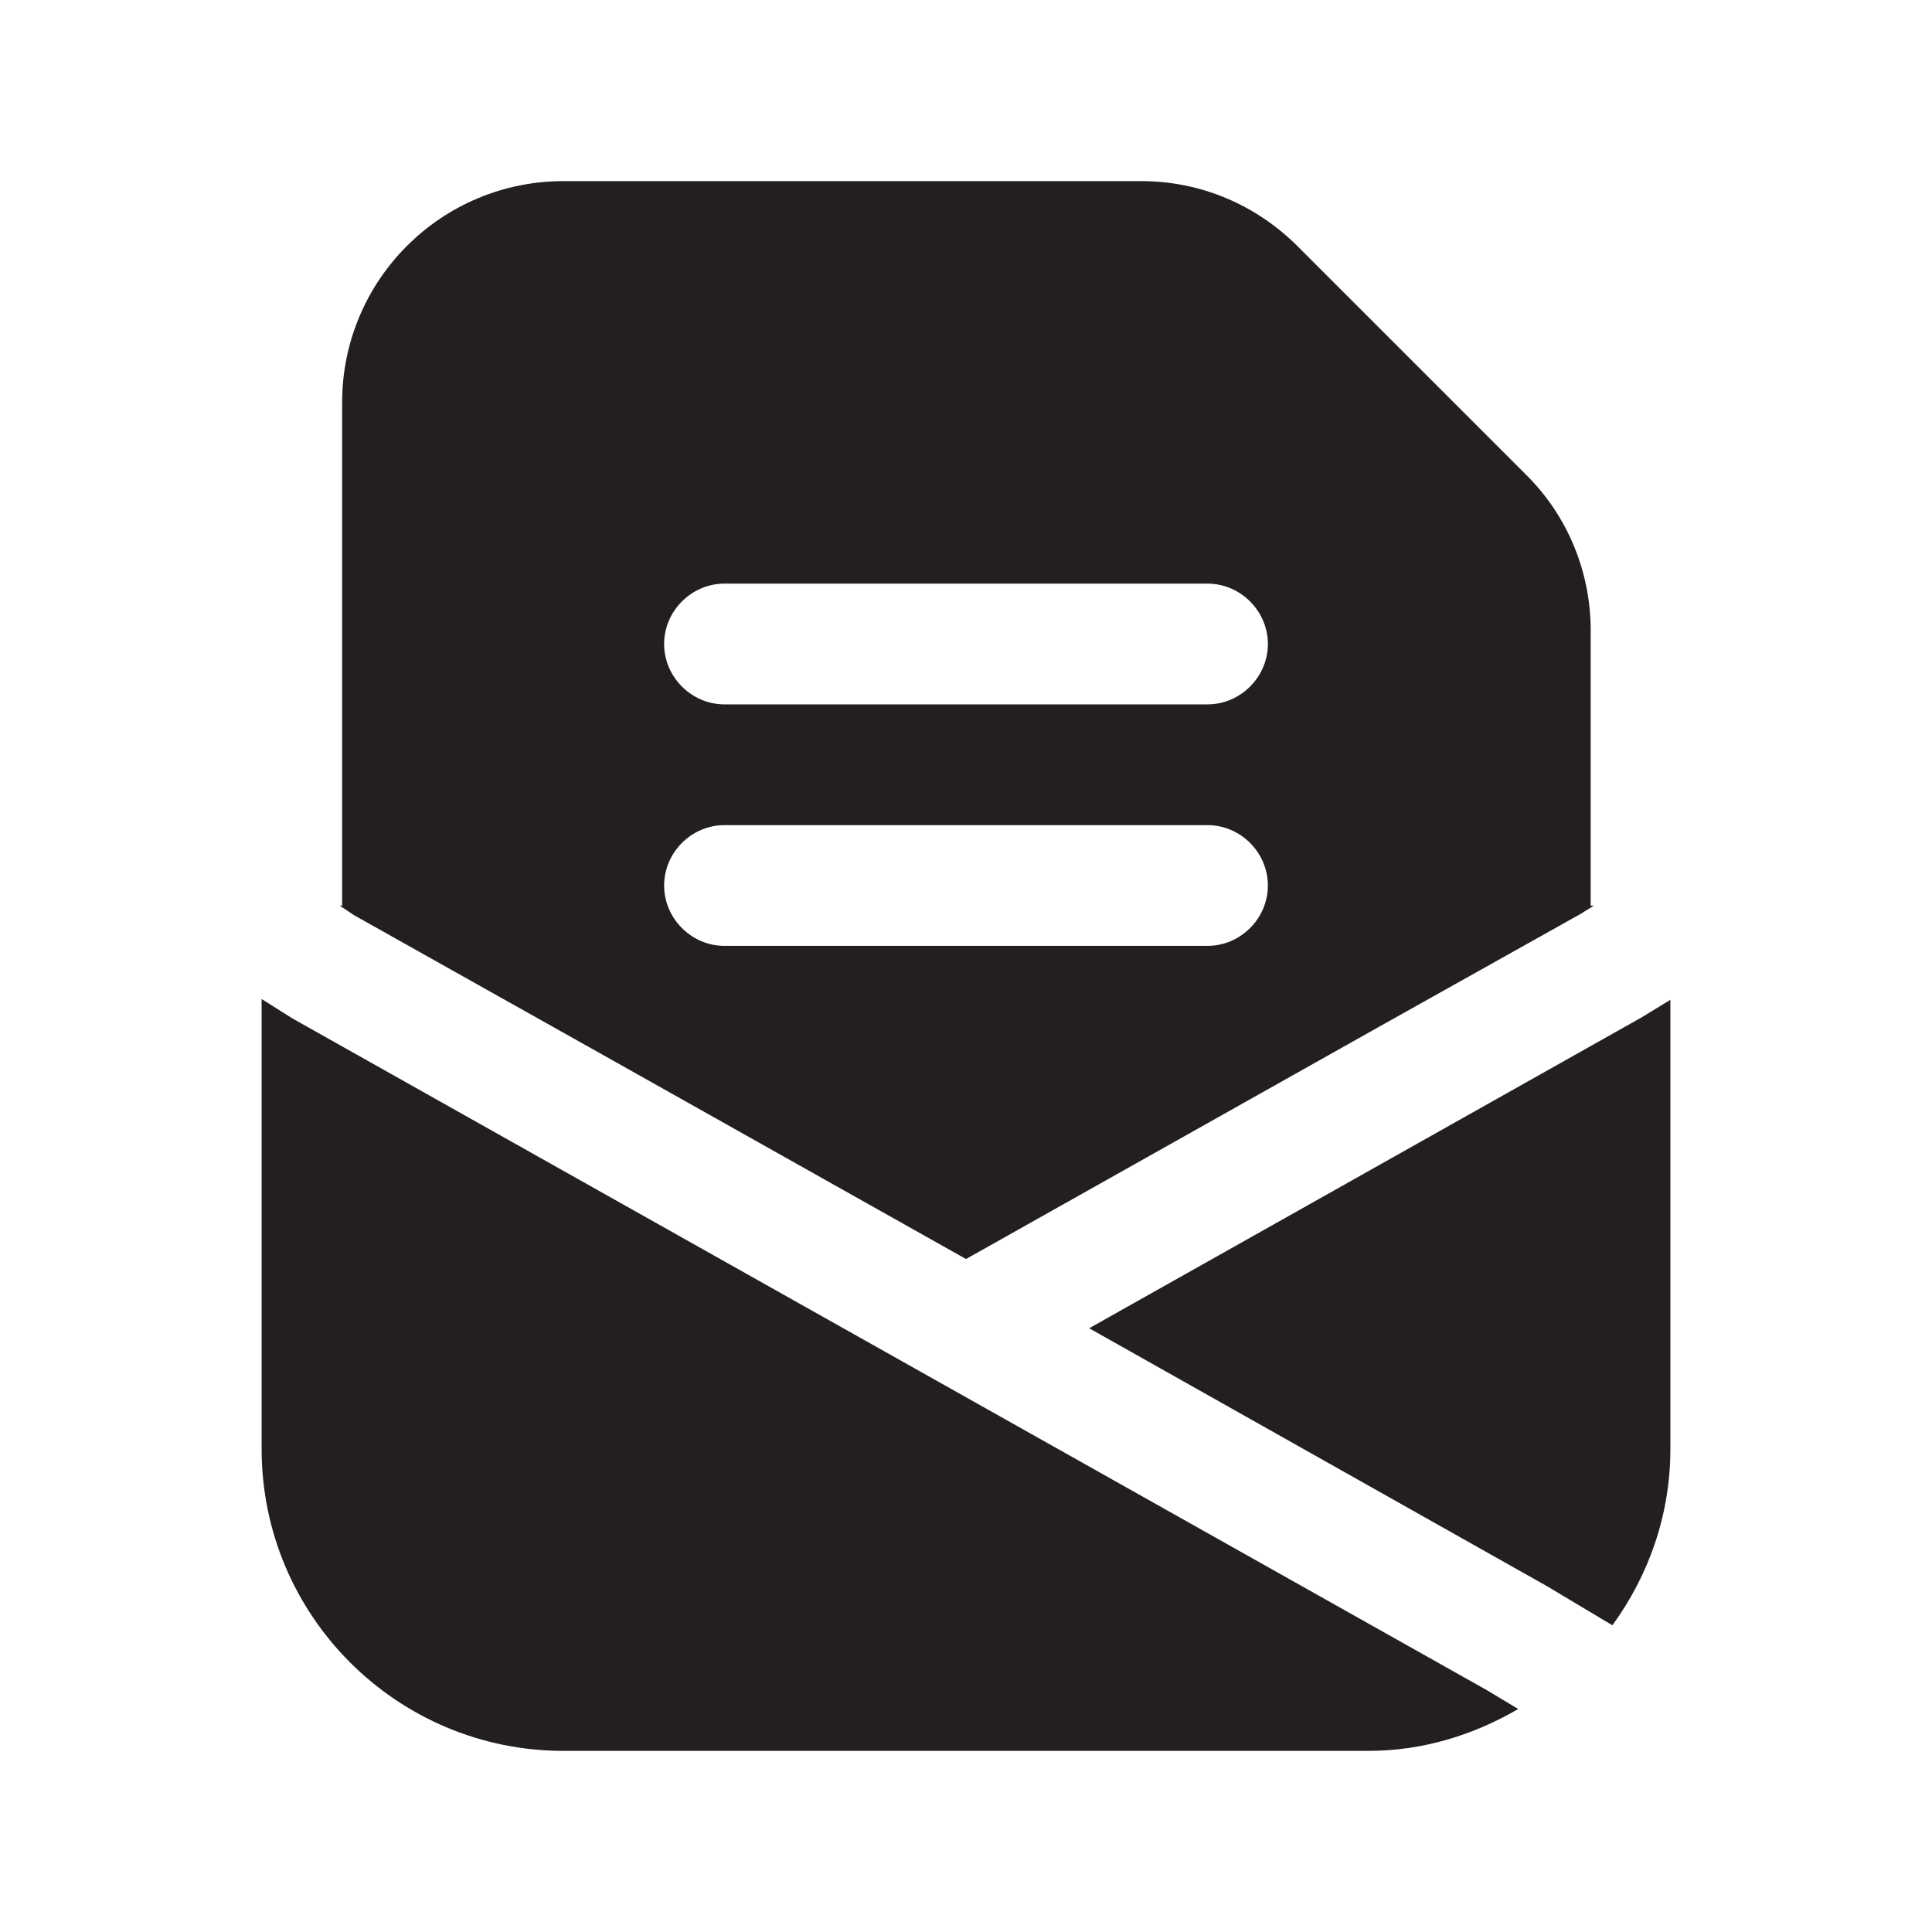 <?xml version="1.0" encoding="UTF-8"?><svg xmlns="http://www.w3.org/2000/svg" viewBox="0 0 24 24"><defs><style>.v{fill:#231f20;}</style></defs><g id="a"/><g id="b"/><g id="c"/><g id="d"/><g id="e"/><g id="f"/><g id="g"/><g id="h"/><g id="i"/><g id="j"/><g id="k"/><g id="l"><g><path class="v" d="M20.39,12.64l-6.86,3.86,5.68,3.2,.82,.49c.45-.62,.72-1.37,.72-2.19v-5.58l-.36,.22Z"/><path class="v" d="M3.63,12.65l-.38-.24v5.59c0,2.07,1.68,3.75,3.75,3.75h10c.68,0,1.31-.2,1.86-.52l-.4-.24L3.63,12.65Z"/><path class="v" d="M7.66,13.2l4.34,2.44,5.14-2.89,2.5-1.4,.16-.1h-.04v-3.42c0-.73-.29-1.43-.81-1.94l-2.83-2.83c-.52-.52-1.21-.81-1.94-.81H7c-1.52,0-2.75,1.23-2.75,2.75v6.25h-.03l.18,.12,3.26,1.83Zm1.34-5.95h6c.41,0,.75,.34,.75,.75s-.34,.75-.75,.75h-6c-.41,0-.75-.34-.75-.75s.34-.75,.75-.75Zm0,3h6c.41,0,.75,.34,.75,.75s-.34,.75-.75,.75h-6c-.41,0-.75-.34-.75-.75s.34-.75,.75-.75Z"/></g></g><g id="m"/><g id="n"/><g id="o"/><g id="p"/><g id="q"/><g id="r"/><g id="s"/><g id="t"/><g id="u"/></svg>